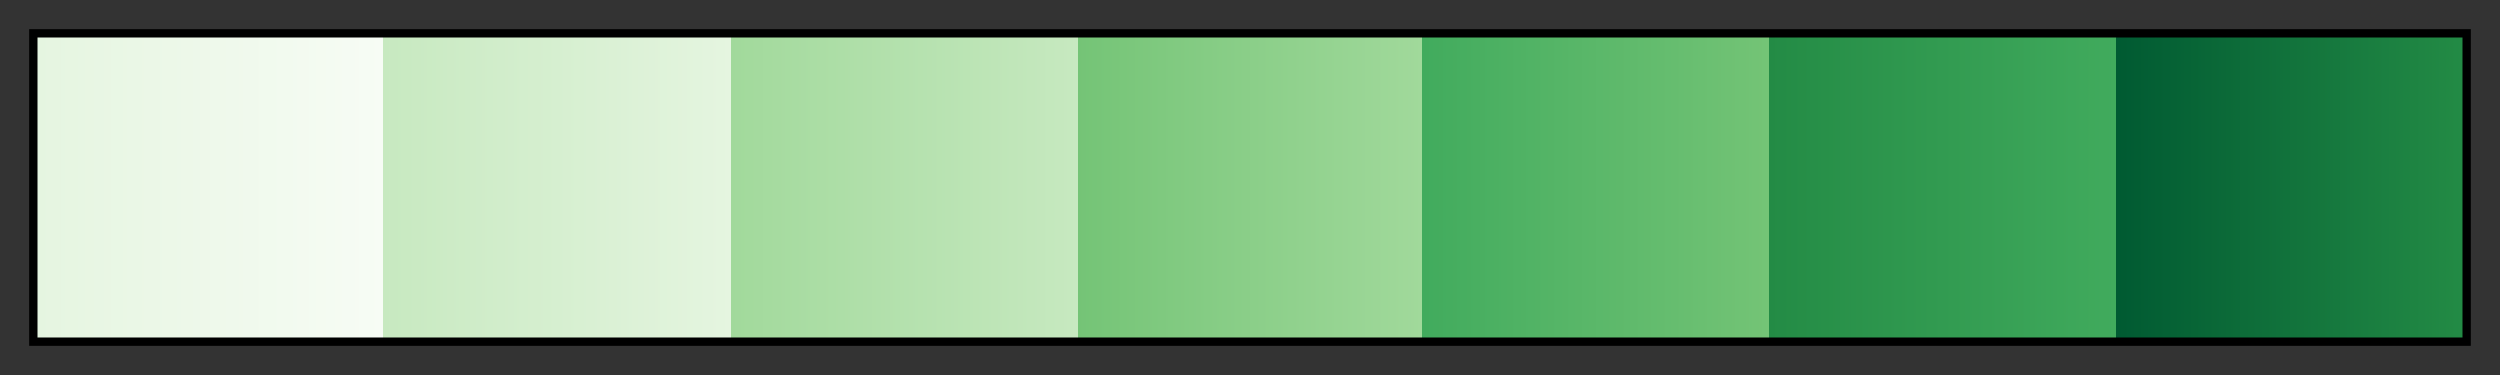 <svg height="45" viewBox="0 0 300 45" width="300" xmlns="http://www.w3.org/2000/svg" xmlns:xlink="http://www.w3.org/1999/xlink"><rect x="0" y="0" width="300" height="45" fill="#333333" stroke="none"/><linearGradient id="a" gradientUnits="objectBoundingBox" spreadMethod="pad" x1="0%" x2="100%" y1="0%" y2="0%"><stop offset="0" stop-color="#e5f5e0"/><stop offset=".143" stop-color="#f7fcf5"/><stop offset=".143" stop-color="#c7e9c0"/><stop offset=".286" stop-color="#e5f5e0"/><stop offset=".286" stop-color="#a1d99b"/><stop offset=".429" stop-color="#c7e9c0"/><stop offset=".429" stop-color="#74c476"/><stop offset=".571" stop-color="#a1d99b"/><stop offset=".571" stop-color="#41ab5d"/><stop offset=".714" stop-color="#74c476"/><stop offset=".714" stop-color="#238b45"/><stop offset=".857" stop-color="#41ab5d"/><stop offset=".857" stop-color="#005a32"/><stop offset="1" stop-color="#238b45"/></linearGradient><path d="m4 4h292v37h-292z" fill="url(#a)" stroke="#000"/></svg>
